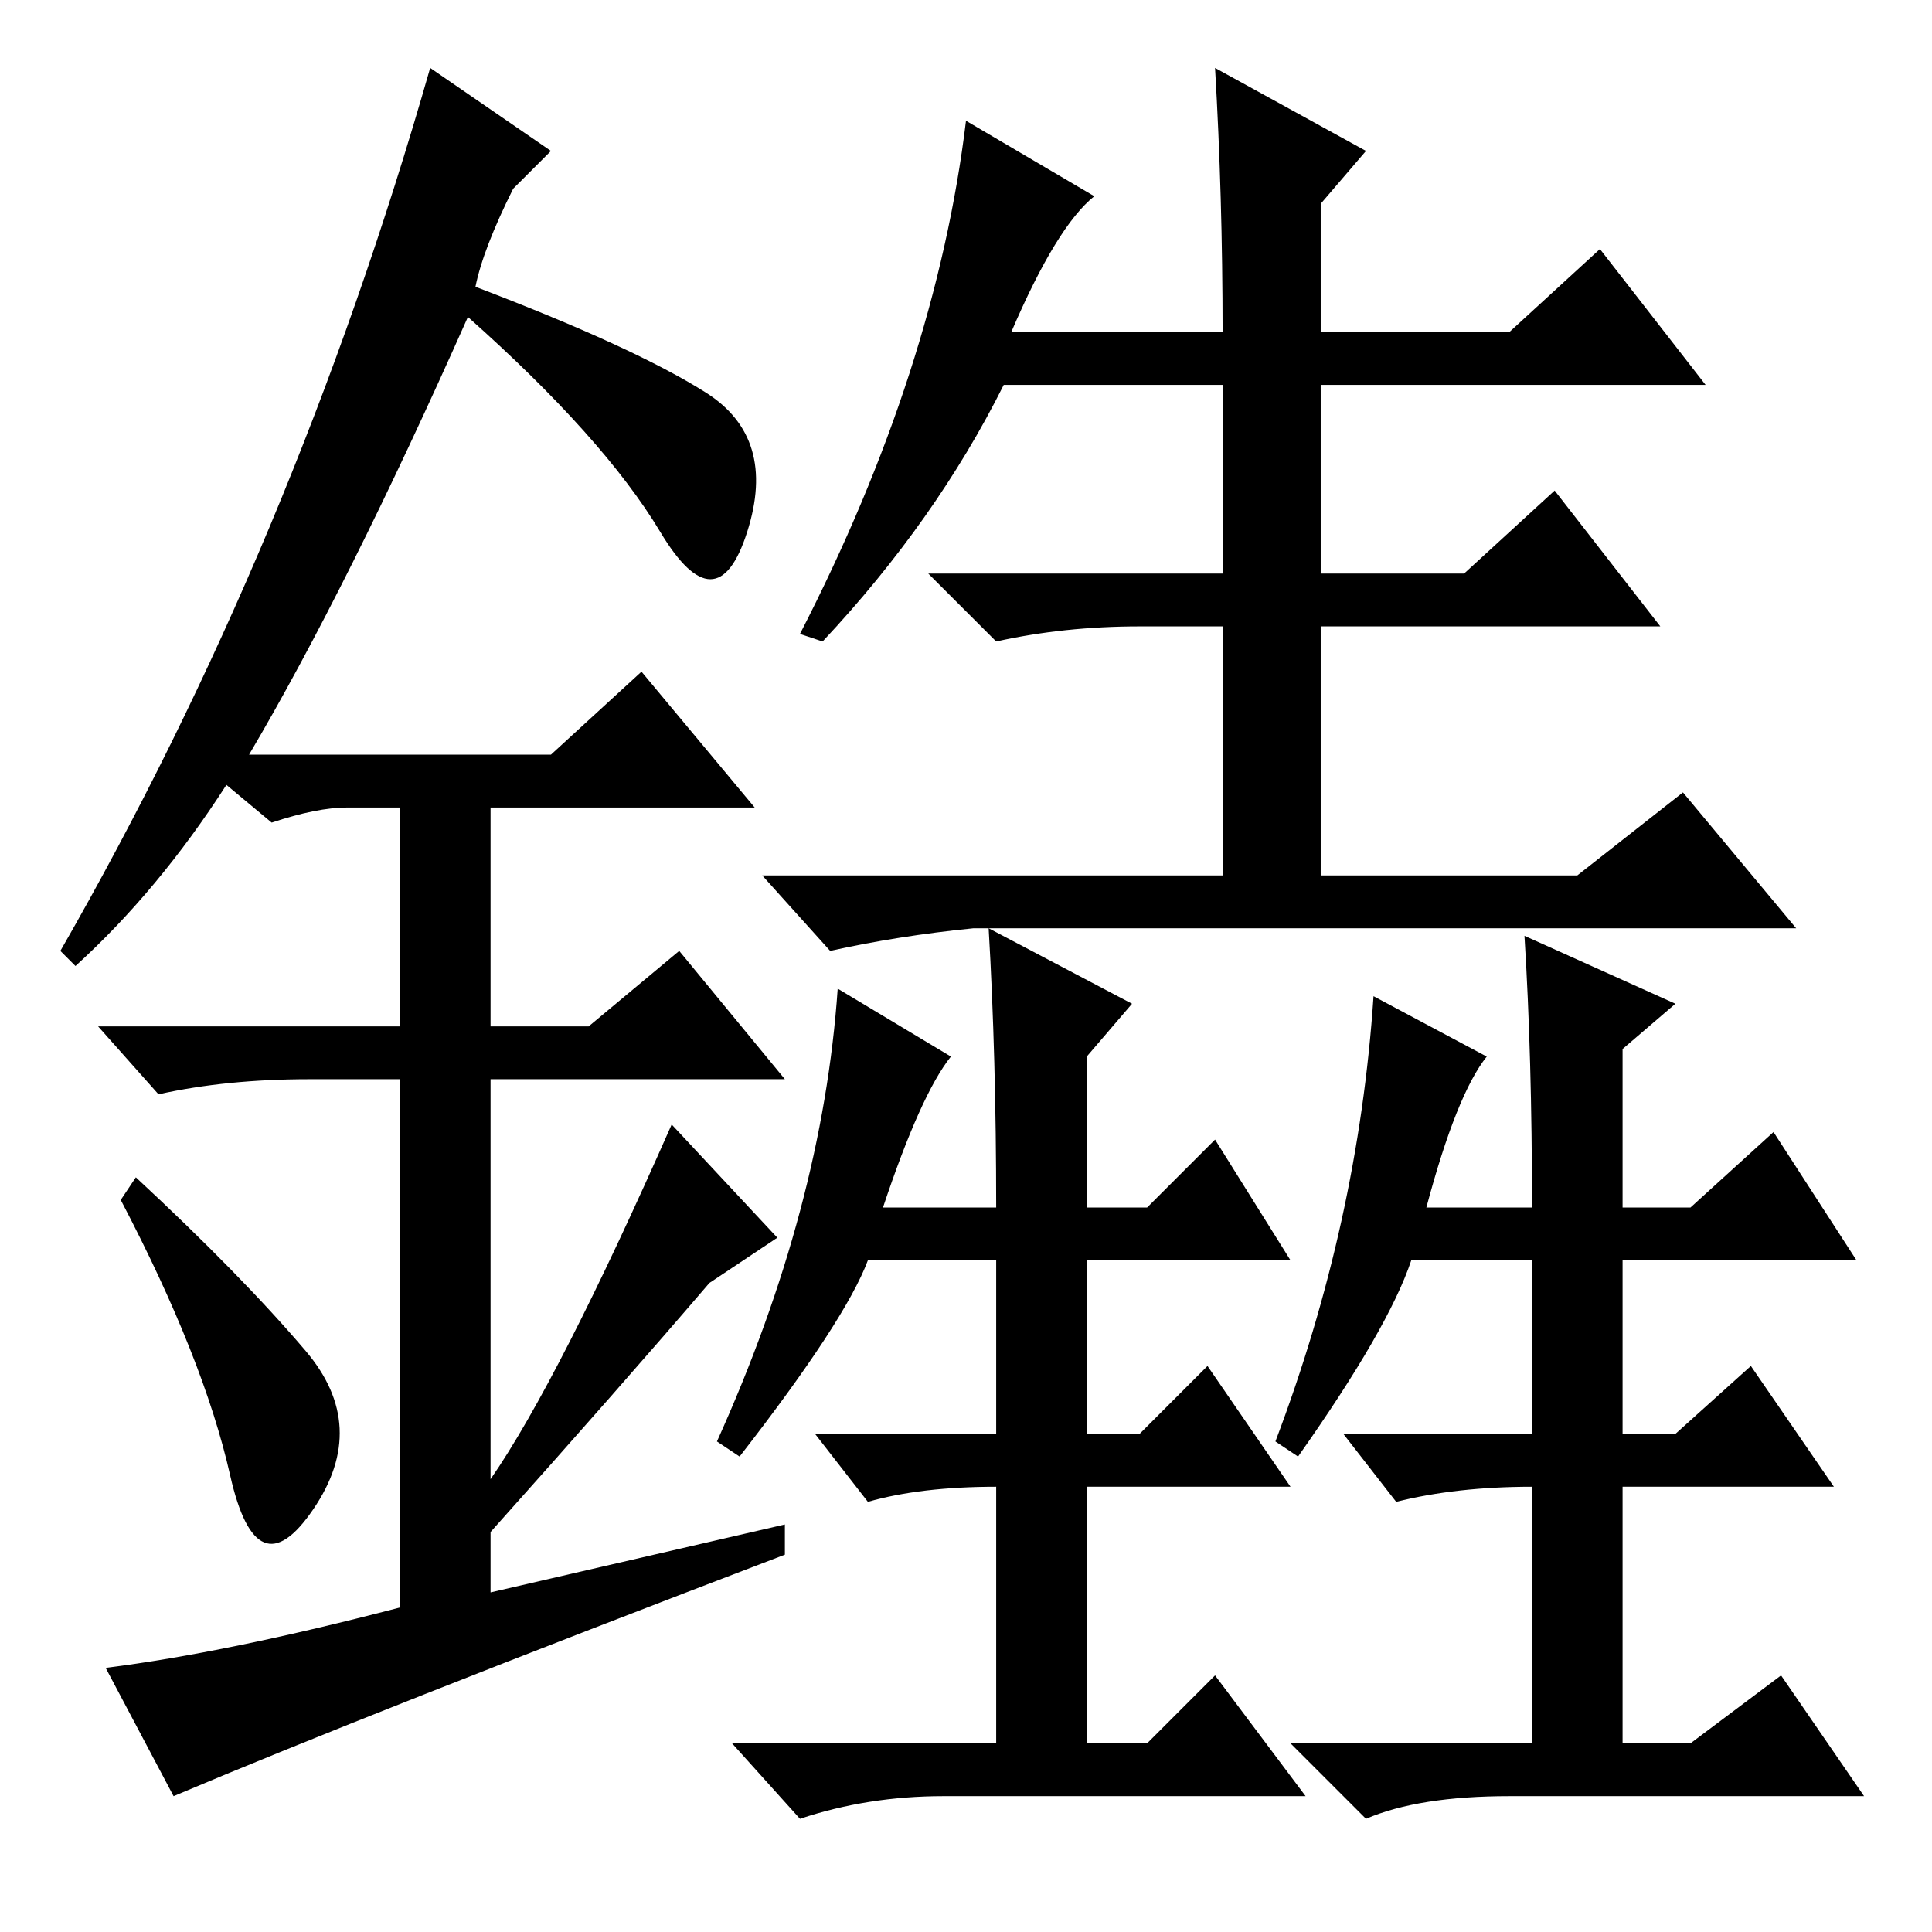 <?xml version="1.0" standalone="no"?>
<!DOCTYPE svg PUBLIC "-//W3C//DTD SVG 1.1//EN" "http://www.w3.org/Graphics/SVG/1.1/DTD/svg11.dtd" >
<svg xmlns="http://www.w3.org/2000/svg" xmlns:xlink="http://www.w3.org/1999/xlink" version="1.1" viewBox="0 -36 256 256">
  <g transform="matrix(1 0 0 -1 0 220)">
   <path fill="currentColor"
d="M117 96h15q0 20 -1 37l19 -10l-6 -7v-20h8l9 9l10 -16h-27v-23h7l9 9l11 -16h-27v-34h8l9 9l12 -16h-48q-10 0 -19 -3l-9 10h35v34q-10 0 -17 -2l-7 9h24v23h-17q-3 -8 -17 -26l-3 2q14 31 16 60l15 -9q-4 -5 -9 -20zM109 171l-3 1q18 35 22 68l17 -10q-5 -4 -11 -18h28
q0 18 -1 35l20 -11l-6 -7v-17h25l12 11l14 -18h-51v-25h19l12 11l14 -18h-45v-33h34l14 11l15 -18h-109q-10 -1 -19 -3l-9 10h61v33h-11q-10 0 -19 -2l-9 9h39v25h-29q-9 -18 -24 -34zM189 96h14q0 20 -1 36l20 -9l-7 -6v-21h9l11 10l11 -17h-31v-23h7l10 9l11 -16h-28v-34
h9l12 9l11 -16h-47q-12 0 -19 -3l-10 10h32v34q-10 0 -18 -2l-7 9h25v23h-16q-3 -9 -15 -26l-3 2q11 29 13 59l15 -8q-4 -5 -8 -20zM30.5 60.5q-3.5 15.5 -14.5 36.5l2 3q14 -13 22.5 -23t1 -21t-11 4.5zM85 167l15 -18h-35v-29h13l12 10l14 -17h-39v-53q9 13 24 47l14 -15
l-9 -6q-12 -14 -29 -33v-8l39 9v-4q-55 -21 -81 -32l-9 17q16 2 39 8v70h-12q-11 0 -20 -2l-8 9h40v29h-7q-4 0 -10 -2l-6 5q-9 -14 -20 -24l-2 2q31 54 49 117l16 -11l-5 -5q-4 -8 -5 -13q21 -8 30.5 -14t5.5 -18.5t-11.5 0t-25.5 28.5q-16 -36 -29 -58h40z" />
  </g>

</svg>
